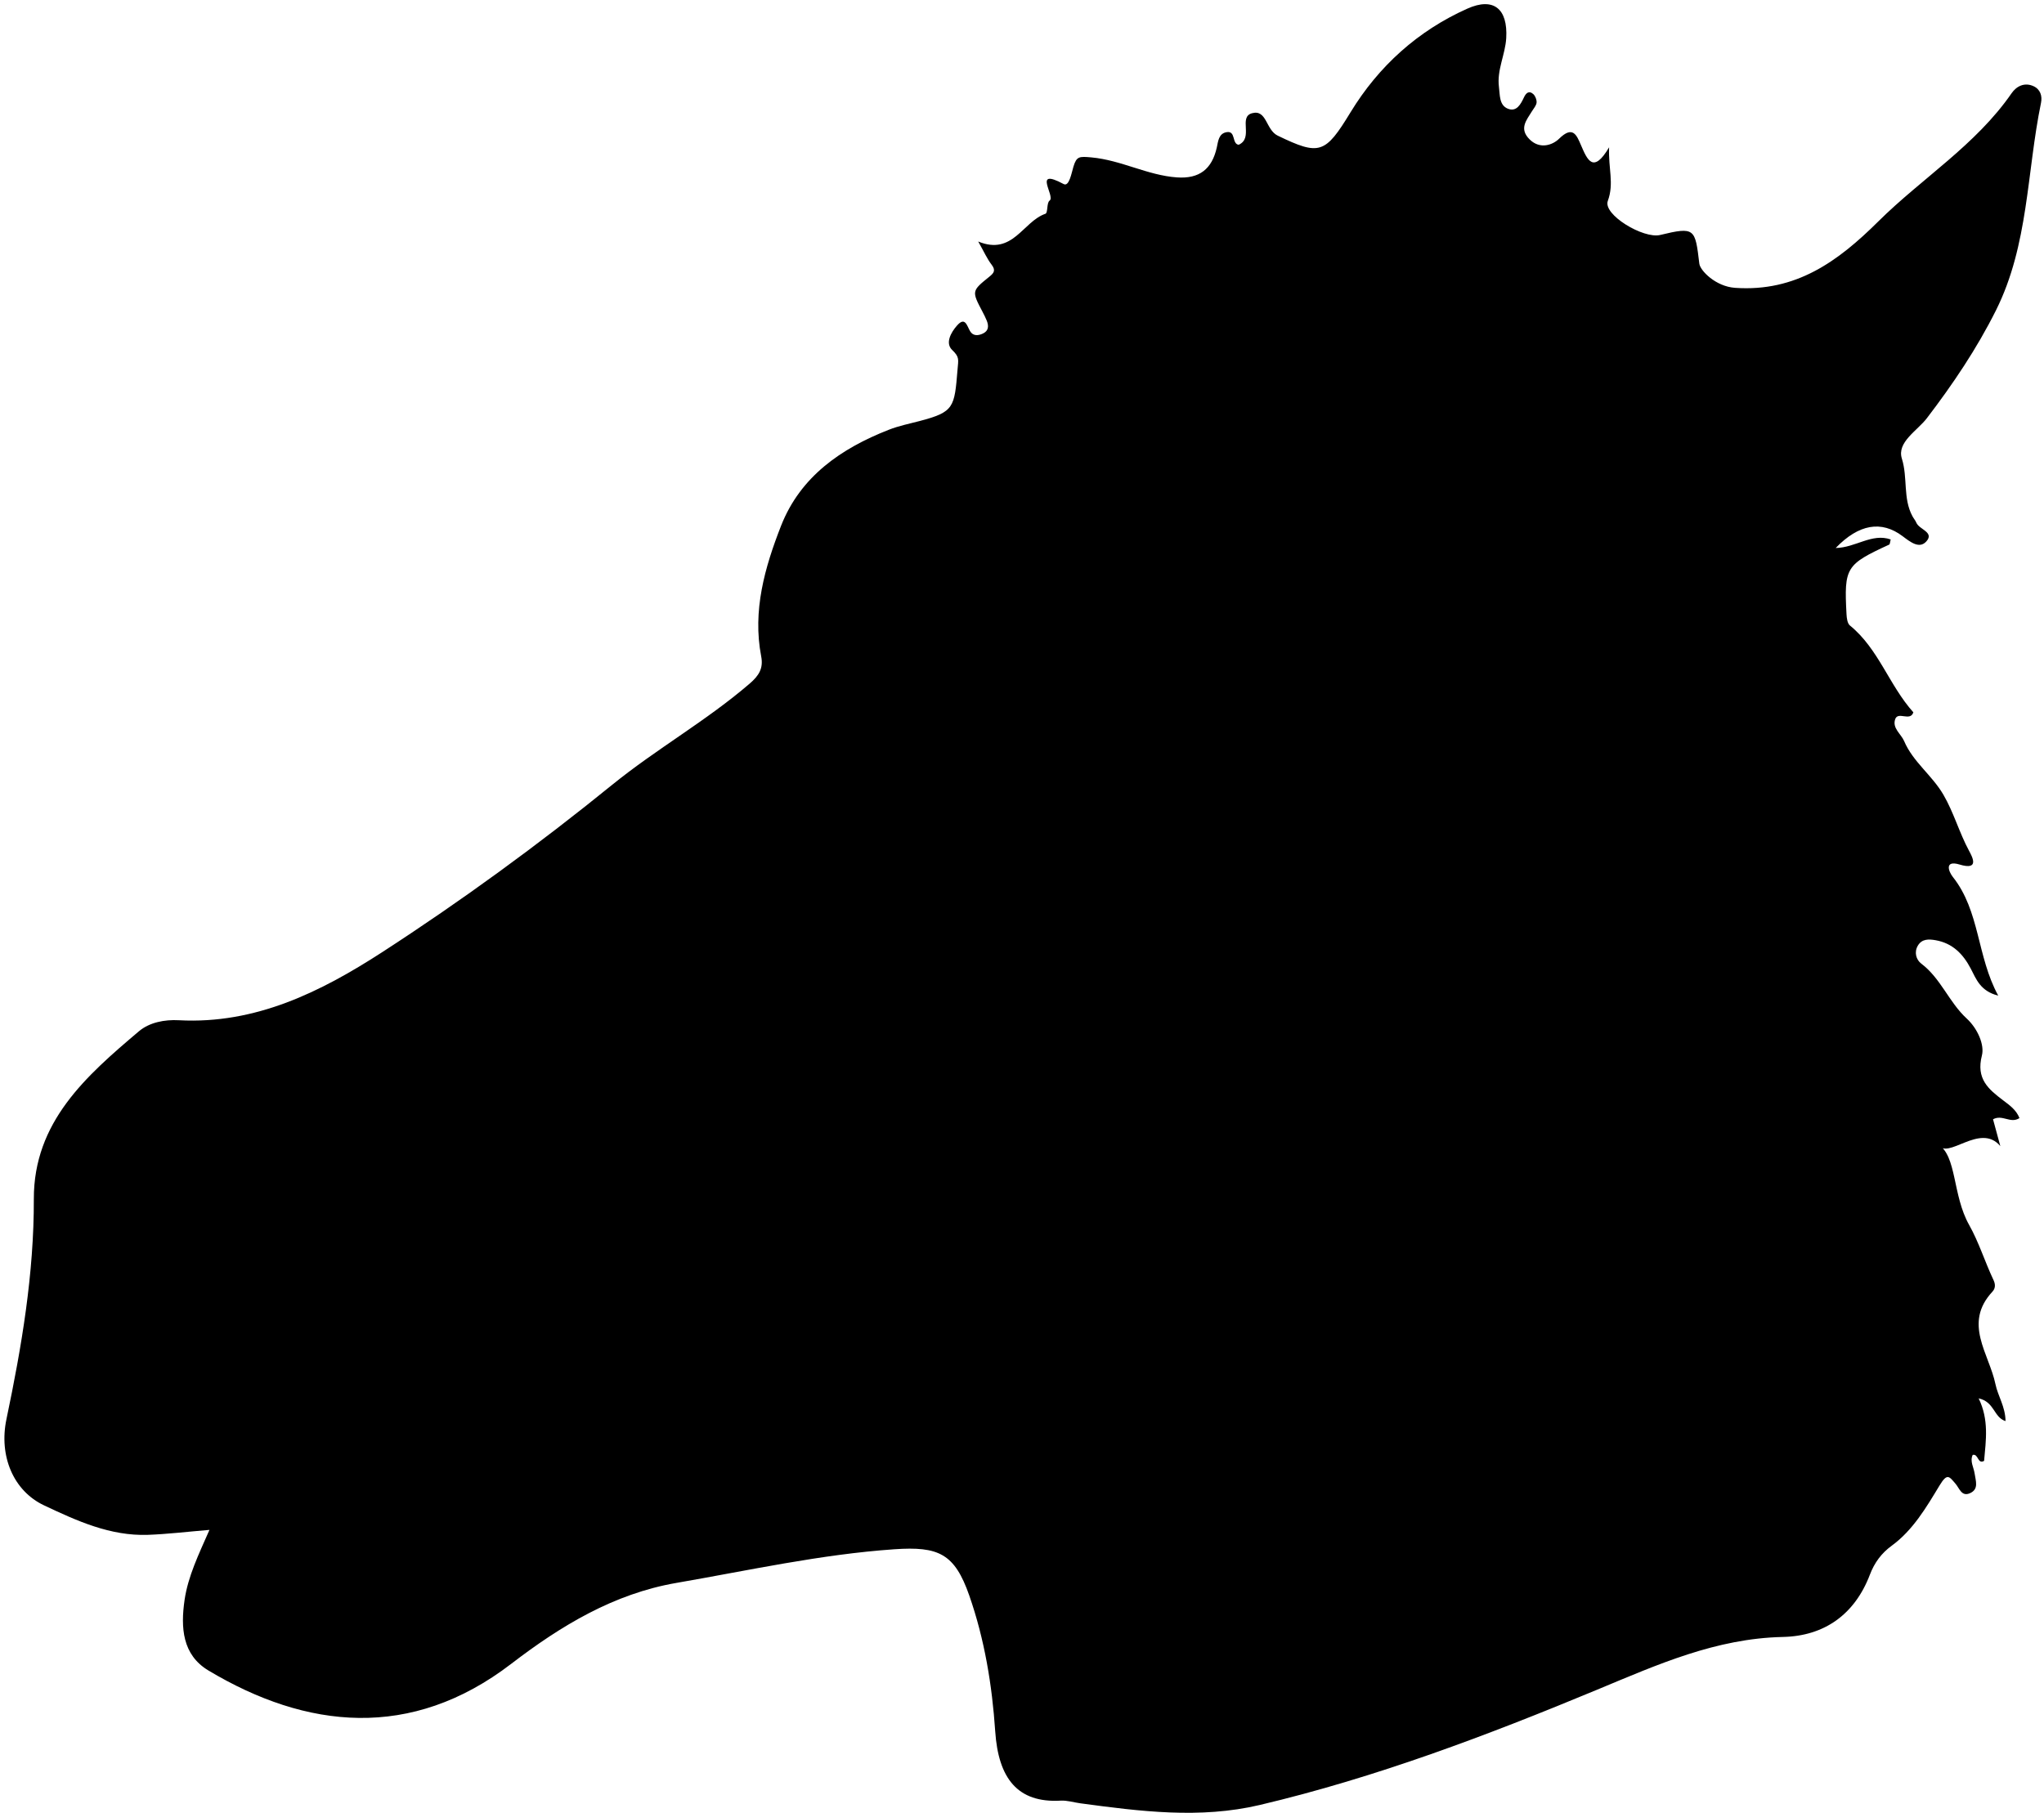 <svg width="301" height="267" viewBox="0 0 301 267" fill="none" xmlns="http://www.w3.org/2000/svg">
<path d="M30.854 225.345C27.502 225.623 24.638 225.974 21.768 226.076C16.238 226.266 11.322 224.016 6.494 221.737C1.98 219.611 -0.19 214.476 0.95 209.034C3.192 198.341 5.011 187.618 4.982 176.617C4.953 165.251 12.688 158.48 20.453 151.906C22.009 150.591 24.229 150.16 26.348 150.277C37.64 150.884 47.253 146.092 56.252 140.27C67.976 132.673 79.276 124.427 90.145 115.603C96.646 110.322 104.009 106.187 110.385 100.702C111.773 99.511 112.431 98.437 112.095 96.692C110.795 89.942 112.621 83.58 115.017 77.452C117.865 70.191 123.855 66.057 130.882 63.303C132.35 62.726 133.913 62.412 135.447 62.01C140.495 60.681 140.553 60.023 141.006 54.457C141.13 52.945 141.32 52.602 140.217 51.55C139.158 50.542 140.042 48.957 140.925 47.956C142.116 46.605 142.372 47.934 142.847 48.767C143.292 49.541 144.088 49.454 144.782 49.11C145.6 48.709 145.615 47.993 145.315 47.24C145.133 46.787 144.914 46.356 144.687 45.925C143.088 42.887 143.073 42.865 145.695 40.754C146.375 40.206 146.659 39.819 146.024 38.986C145.374 38.146 144.936 37.138 144.052 35.575C149.172 37.679 150.611 32.631 153.957 31.485C154.329 31.353 154.117 29.863 154.563 29.549C155.469 28.921 151.963 24.604 156.63 27.109C157.441 27.54 157.784 25.517 158.076 24.545C158.544 23.004 158.938 23.026 160.735 23.187C165.125 23.588 168.975 25.824 173.314 26.13C176.622 26.364 178.47 24.91 179.186 21.726C179.384 20.849 179.442 19.637 180.676 19.461C182.006 19.271 181.385 21.192 182.408 21.324C184.65 20.323 182.32 17.241 184.373 16.678C186.557 16.079 186.389 19.125 188.156 19.98C194.328 22.96 195.147 22.668 198.879 16.54C203.014 9.754 208.791 4.531 216.081 1.273C219.953 -0.458 222.056 1.295 221.808 5.612C221.669 8.037 220.413 10.316 220.734 12.8C220.888 13.961 220.749 15.48 222.034 16.006C223.327 16.532 223.941 15.356 224.423 14.334C224.722 13.691 225.175 13.296 225.789 13.859C226.096 14.136 226.315 14.706 226.278 15.108C226.234 15.546 225.862 15.955 225.606 16.372C224.788 17.708 223.641 18.965 225.278 20.557C226.811 22.047 228.667 21.339 229.587 20.44C231.618 18.446 232.173 19.892 232.816 21.383C233.758 23.574 234.627 25.641 236.957 21.697C236.826 24.83 237.717 27.007 236.767 29.593C236.022 31.616 242.019 35.21 244.474 34.611C249.616 33.369 249.623 33.661 250.244 38.84C250.361 39.834 252.618 42.193 255.496 42.397C264.481 43.026 270.675 38.497 276.591 32.624C283.034 26.233 290.959 21.368 296.233 13.727C296.934 12.712 298.118 12.084 299.447 12.69C300.477 13.158 300.769 14.151 300.557 15.166C298.454 25.356 298.739 36.065 293.94 45.684C291.105 51.36 287.599 56.561 283.75 61.601C282.34 63.449 279.309 65.129 280.068 67.547C280.96 70.388 280.2 73.419 281.639 76.056C281.814 76.378 282.063 76.663 282.201 76.991C282.61 77.999 284.904 78.387 283.67 79.752C282.64 80.899 281.317 79.833 280.178 78.978C277.059 76.626 273.728 77.189 270.324 80.717C273.253 80.673 275.649 78.489 278.425 79.46C278.323 79.818 278.323 80.162 278.198 80.22C271.829 83.156 271.551 83.58 271.917 90.454C271.946 91.031 272.041 91.827 272.421 92.134C276.643 95.567 278.191 100.943 281.763 104.924C281.303 106.326 279.513 104.734 279.09 105.924C278.622 107.261 279.944 108.087 280.404 109.16C281.697 112.214 284.51 114.179 286.19 117.064C287.731 119.723 288.52 122.644 289.959 125.311C290.455 126.231 291.544 128.24 288.564 127.341C286.292 126.655 286.957 128.386 287.563 129.153C291.588 134.215 291.091 140.847 294.261 146.654C291.624 145.99 291.025 144.229 290.214 142.673C289.089 140.526 287.541 138.926 285.028 138.488C284.013 138.313 283.034 138.283 282.435 139.269C281.836 140.255 282.179 141.373 282.924 141.936C285.81 144.112 287.015 147.633 289.615 150.022C291.208 151.482 292.26 153.886 291.858 155.456C290.967 158.918 292.815 160.43 294.991 162.081C295.948 162.804 296.92 163.491 297.387 164.689C296.051 165.558 294.904 164.105 293.494 164.864C293.845 166.143 294.203 167.479 294.568 168.816C291.566 165.244 286.73 171.044 285.393 168.531C288.198 170.284 287.49 176.011 289.973 180.423C291.398 182.943 292.296 185.865 293.567 188.553C293.845 189.137 293.881 189.743 293.406 190.255C289.053 194.937 292.917 199.378 293.852 203.885C294.21 205.631 295.313 207.194 295.335 209.319C293.574 208.771 293.742 206.492 291.376 205.974C292.917 209.137 292.449 212.139 292.179 215.178C291.208 215.733 291.361 214.089 290.499 214.301C290.061 215.243 290.653 216.134 290.784 217.04C290.937 218.121 291.434 219.334 290.119 219.933C288.856 220.51 288.556 219.217 287.95 218.523C287.022 217.449 286.745 216.938 285.598 218.837C283.677 222.014 281.712 225.382 278.586 227.668C277.044 228.793 276.036 230.174 275.357 231.949C273.122 237.807 268.652 240.984 262.56 241.116C252.684 241.328 244.108 245.177 235.19 248.888C219.04 255.6 202.626 261.824 185.527 265.863C176.71 267.945 167.879 266.806 159.062 265.615C158.098 265.483 157.127 265.169 156.177 265.228C149.837 265.586 147.025 261.933 146.557 255.031C146.097 248.216 144.994 241.488 142.737 235.016C140.575 228.83 138.223 227.749 131.685 228.201C120.845 228.954 110.276 231.313 99.619 233.154C90.386 234.746 82.599 239.465 75.28 245.075C60.54 256.382 45.12 254.687 30.701 246.061C26.83 243.745 26.596 239.713 27.18 235.667C27.692 232.168 29.247 228.983 30.832 225.375L30.854 225.345Z" fill="black"/>
</svg>
